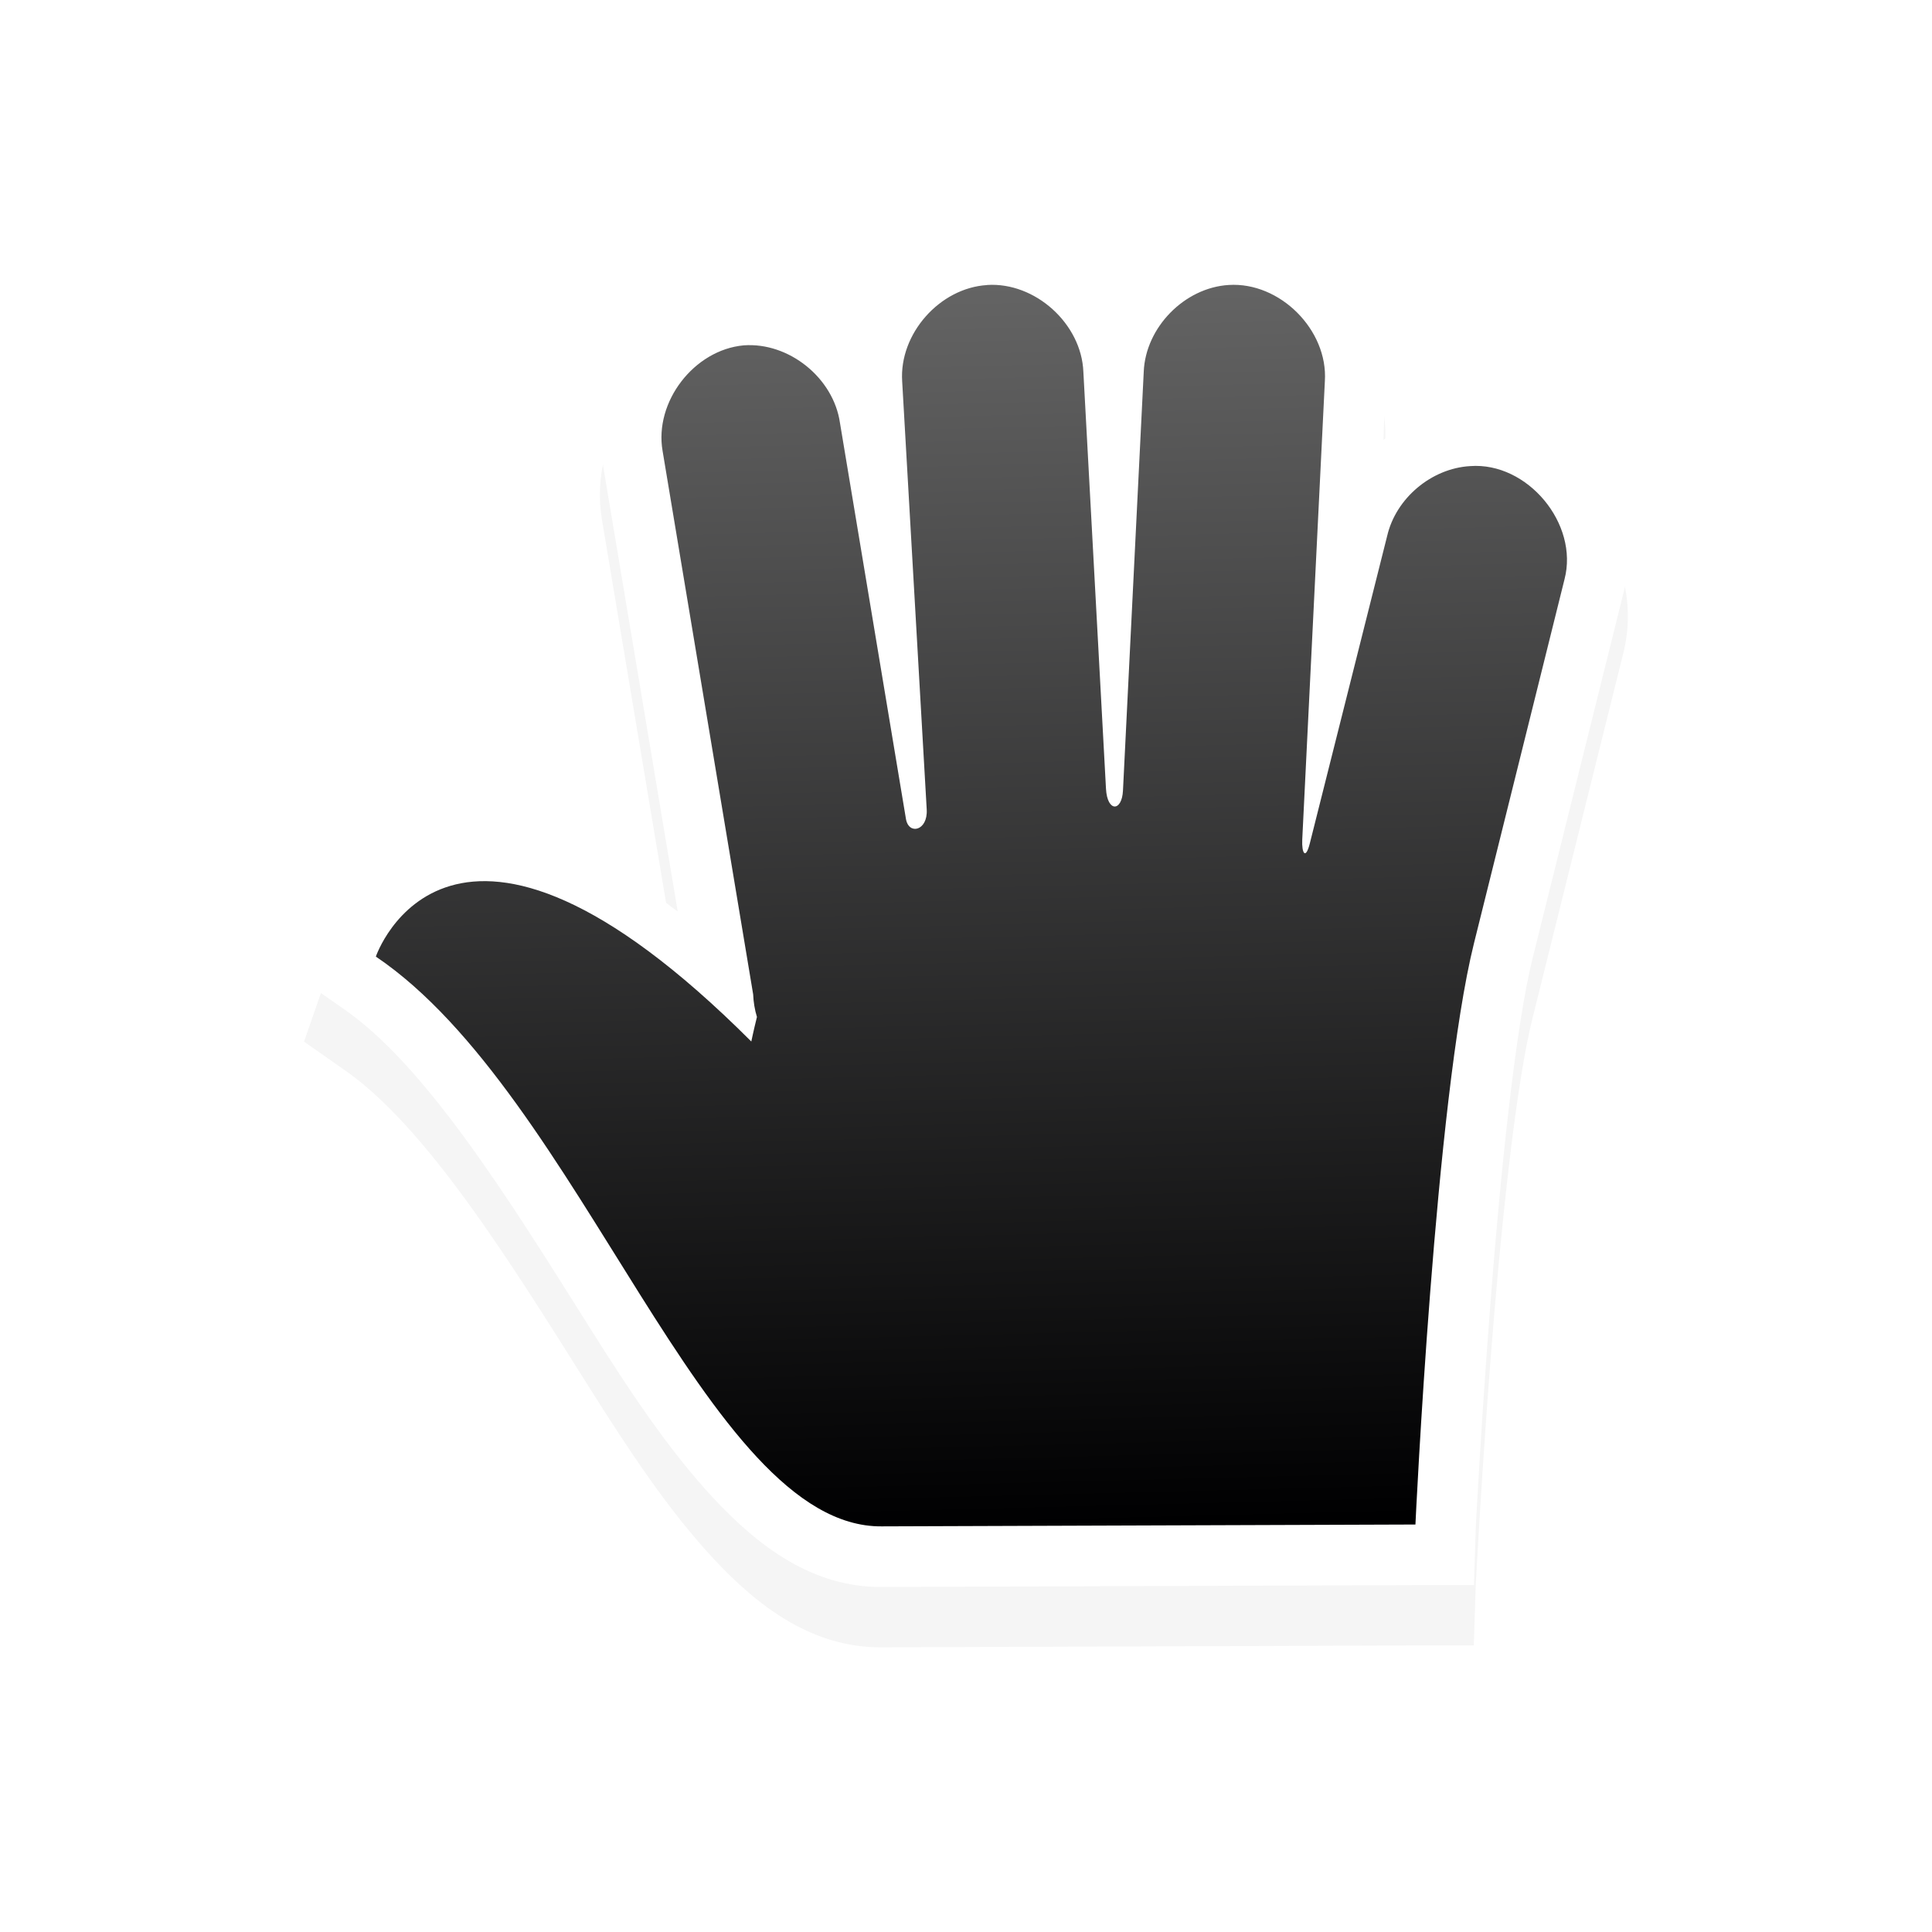 <?xml version="1.0" encoding="UTF-8" standalone="no"?>
<svg
   xmlns:dc="http://purl.org/dc/elements/1.1/"
   xmlns:cc="http://creativecommons.org/ns#"
   xmlns:rdf="http://www.w3.org/1999/02/22-rdf-syntax-ns#"
   xmlns:svg="http://www.w3.org/2000/svg"
   xmlns="http://www.w3.org/2000/svg"
   xmlns:xlink="http://www.w3.org/1999/xlink"
   xmlns:sodipodi="http://sodipodi.sourceforge.net/DTD/sodipodi-0.dtd"
   xmlns:inkscape="http://www.inkscape.org/namespaces/inkscape"
   width="32px"
   height="32px"
   viewBox="0 0 24 24"
   version="1.1"
   id="svg2"
   inkscape:version="0.92.2pre0 (973e216, 2017-07-25)"
   sodipodi:docname="openhand.svg">
  <defs
     id="defs9">
    <linearGradient
       gradientTransform="matrix(0.75,0,0,0.75,-83.968,-585.842)"
       inkscape:collect="always"
       xlink:href="#linearGradient8199"
       id="linearGradient2091"
       x1="90.422"
       y1="820.408"
       x2="89.906"
       y2="799.844"
       gradientUnits="userSpaceOnUse" />
    <linearGradient
       inkscape:collect="always"
       id="linearGradient8199">
      <stop
         style="stop-color:#000001;stop-opacity:1"
         offset="0"
         id="stop8195" />
      <stop
         style="stop-color:#646464;stop-opacity:1"
         offset="1"
         id="stop8197" />
    </linearGradient>
    <filter
       style="color-interpolation-filters:sRGB"
       height="1.251"
       y="-0.125"
       width="1.258"
       x="-0.129"
       id="filter7790"
       inkscape:collect="always">
      <feGaussianBlur
         id="feGaussianBlur7792"
         stdDeviation="1.179"
         inkscape:collect="always" />
    </filter>
  </defs>
  <sodipodi:namedview
     pagecolor="#ffffff"
     bordercolor="#666666"
     borderopacity="1"
     objecttolerance="10"
     gridtolerance="10"
     guidetolerance="10"
     inkscape:pageopacity="0"
     inkscape:pageshadow="2"
     inkscape:window-width="1366"
     inkscape:window-height="700"
     id="namedview7"
     showgrid="true"
     inkscape:zoom="7.5"
     inkscape:cx="-44.038318"
     inkscape:cy="6.2945062"
     inkscape:window-x="0"
     inkscape:window-y="40"
     inkscape:window-maximized="1"
     inkscape:current-layer="svg2">
    <inkscape:grid
       type="xygrid"
       id="grid38" />
  </sodipodi:namedview>
  <g
     id="g36"
     transform="translate(28.8,-10.5)">
    <path
       transform="matrix(0.75,0,0,0.75,-27.145,11.915)"
       style="color:#000000;font-style:normal;font-variant:normal;font-weight:normal;font-stretch:normal;font-size:medium;line-height:normal;font-family:Sans;-inkscape-font-specification:Sans;text-indent:0;text-align:start;text-decoration:none;text-decoration-line:none;letter-spacing:normal;word-spacing:normal;text-transform:none;writing-mode:lr-tb;direction:ltr;baseline-shift:baseline;text-anchor:start;display:inline;overflow:visible;visibility:visible;opacity:0.2;fill:#000000;fill-opacity:1;fill-rule:nonzero;stroke:none;stroke-width:2;marker:none;filter:url(#filter7790);enable-background:accumulate"
       d="m 18.08,2.835 c -0.852,0.053 -1.434,0.602 -1.844,1.281 -0.447,-1.669 -3.616,-1.772 -4.25,0.594 -0.498,-0.55 -1.136,-0.933 -1.938,-0.875 h -0.031 c -1.465,0.132 -2.501,1.457 -2.25,2.906 l 1.25,7.469 c -0.473,-0.333 -1.047,-0.905 -1.469,-1.094 -0.978,-0.438 -1.873,-0.493 -2.594,-0.281 -1.442,0.424 -1.875,1.812 -1.875,1.812 l -0.25,0.719 0.625,0.438 c 1.377,0.929 2.774,3.183 4.094,5.281 0.66,1.049 1.316,2.042 2.062,2.844 0.747,0.802 1.642,1.476 2.781,1.469 l 8.844,-0.031 h 0.969 l 0.031,-0.969 c 0,0 0.089,-1.745 0.25,-3.812 0.161,-2.068 0.41,-4.478 0.688,-5.594 l 1.5,-6.031 c 0.433,-1.657 -0.886,-3.252 -2.594,-3.125 -0.524,0.03 -0.986,0.261 -1.375,0.562 l 0.031,-0.906 c 0.098,-1.514 -1.143,-2.754 -2.656,-2.656 z"
       id="path7452"
       inkscape:connector-curvature="0" />
    <path
       style="color:#000000;font-style:normal;font-variant:normal;font-weight:normal;font-stretch:normal;font-size:medium;line-height:normal;font-family:Sans;-inkscape-font-specification:Sans;text-indent:0;text-align:start;text-decoration:none;text-decoration-line:none;letter-spacing:normal;word-spacing:normal;text-transform:none;writing-mode:lr-tb;direction:ltr;baseline-shift:baseline;text-anchor:start;display:inline;overflow:visible;visibility:visible;fill:#ffffff;fill-opacity:1;fill-rule:nonzero;stroke:none;stroke-width:1.5;marker:none;enable-background:accumulate"
       d="m -18.155,14.697 c -0.374,-0.413 -0.852,-0.7 -1.453,-0.656 h -0.023 c -1.099,0.099 -1.876,1.093 -1.688,2.18 l 0.938,5.602 c -0.355,-0.25 -0.785,-0.679 -1.102,-0.82 -0.733,-0.329 -1.405,-0.37 -1.945,-0.211 -1.081,0.318 -1.406,1.359 -1.406,1.359 l -0.188,0.539 0.469,0.328 c 1.032,0.697 2.081,2.387 3.07,3.961 0.495,0.787 0.987,1.532 1.547,2.133 0.56,0.601 1.232,1.107 2.086,1.102 l 6.633,-0.023 h 0.727 l 0.023,-0.727 c 0,0 0.067,-1.309 0.188,-2.859 0.121,-1.551 0.307,-3.358 0.516,-4.195 l 1.125,-4.523 c 0.324,-1.243 -0.665,-2.439 -1.945,-2.344 -0.393,0.022 -0.74,0.196 -1.031,0.422 l 0.023,-0.68 c 0.073,-1.135 -0.857,-2.066 -1.992,-1.992 -0.639,0.04 -1.075,0.452 -1.383,0.961 -0.335,-1.252 -2.712,-1.329 -3.188,0.445 z"
       id="path4236-1-58-5-6-7"
       inkscape:connector-curvature="0"
       sodipodi:nodetypes="cccccsscccsscccccsccccccc" />
    <path
       sodipodi:nodetypes="ccsscccccccccscccsscccssccc"
       inkscape:connector-curvature="0"
       id="path4236-1-58-5-6"
       d="m -16.538,14.041 c -0.589,0.036 -1.093,0.606 -1.055,1.195 l 0.305,5.32 c 0.015,0.266 -0.224,0.32 -0.258,0.117 l -0.82,-4.922 c -0.081,-0.557 -0.634,-1.002 -1.195,-0.961 -0.617,0.056 -1.114,0.702 -1.008,1.312 l 1.125,6.75 c 0.004,0.095 0.019,0.19 0.047,0.281 -0.044,0.178 -0.07,0.305 -0.07,0.305 -3.75,-3.75 -4.664,-1.055 -4.664,-1.055 2.548,1.72 4.094,7.092 6.281,7.078 l 6.633,-0.023 c 0,0 0.247,-5.291 0.727,-7.219 l 1.125,-4.523 c 0.18,-0.69 -0.461,-1.459 -1.172,-1.406 -0.481,0.028 -0.922,0.398 -1.031,0.867 l -0.961,3.82 c -0.052,0.207 -0.102,0.124 -0.094,-0.047 l 0.281,-5.695 c 0.041,-0.636 -0.559,-1.236 -1.195,-1.195 -0.55,0.034 -1.033,0.528 -1.055,1.078 l -0.258,5.203 c -0.013,0.264 -0.195,0.27 -0.211,-0.023 l -0.281,-5.18 c -0.024,-0.597 -0.599,-1.116 -1.195,-1.078 z"
       style="display:inline;fill:url(#linearGradient2091);fill-opacity:1;stroke:none;stroke-width:0.75" />
  </g>
</svg>
